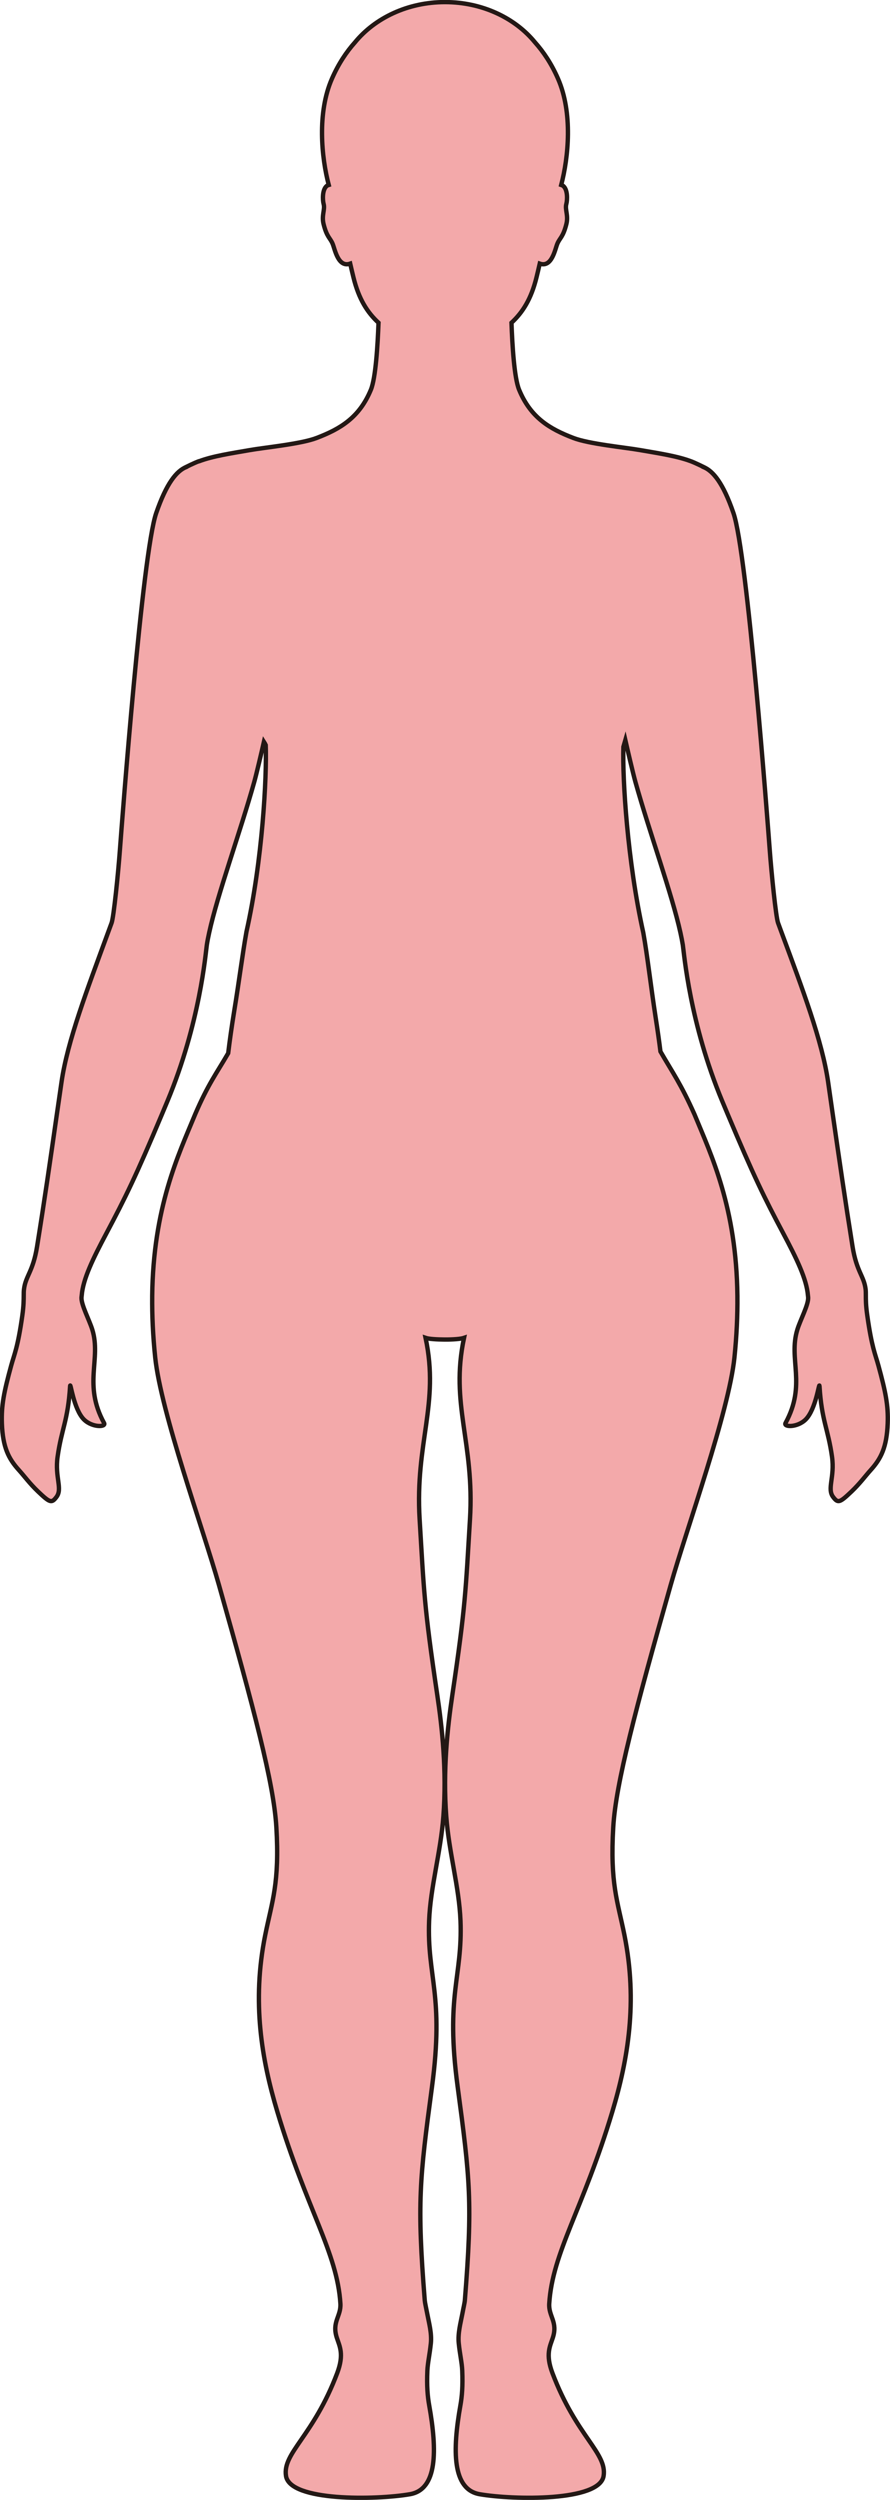 <?xml version="1.0" encoding="UTF-8"?>
<svg id="_레이어_2" data-name="레이어 2" xmlns="http://www.w3.org/2000/svg" viewBox="0 0 203.67 571.97">
  <defs>
    <style>
      .cls-1 {
        fill: #f3a9aa;
        stroke: #231815;
        stroke-miterlimit: 10;
      }
    </style>
  </defs>
  <g id="_레이어_1-2" data-name="레이어 1">
    <path class="cls-1" d="m45.54,105.54c3.23-1.21,7.28-1.8,11.56-2.55,3.66-.64,11.81-1.41,15.4-2.8,5.33-2.05,9.72-4.61,12.37-11.01,1.11-2.7,1.56-10.21,1.75-15.33-2.54-2.35-4.51-5.38-5.74-10.41-.22-.9-.48-1.98-.74-3.12-2.78.98-3.5-3.3-4.02-4.54-.57-1.37-1.32-1.5-2.07-4.5-.51-2.01.37-3.32.01-4.61-.24-.87-.36-3.32.75-4.16.12-.09.26-.14.42-.19-1.65-6.26-2.7-16.5.74-24.33,1.48-3.39,3.32-6.13,5.25-8.29,4.57-5.58,12.09-9.22,20.61-9.22s16.05,3.64,20.61,9.22c1.93,2.16,3.77,4.9,5.25,8.29,3.44,7.84,2.38,18.07.74,24.33.15.05.3.1.42.19,1.11.84.99,3.29.75,4.16-.36,1.29.52,2.6.01,4.61-.76,3-1.5,3.13-2.07,4.5-.52,1.24-1.24,5.52-4.02,4.54-.26,1.14-.52,2.22-.74,3.12-1.23,5.03-3.2,8.06-5.73,10.41.18,5.13.63,12.64,1.75,15.33,2.64,6.4,7.04,8.96,12.37,11.01,3.59,1.39,11.73,2.16,15.4,2.8,4.28.75,8.33,1.34,11.56,2.55,1.08.41,2.87,1.3,2.87,1.3v.02c2.2.91,4.49,3.66,6.85,10.54,3.17,9.21,7.79,70.28,8.29,76.94.39,5.34,1.42,15.47,1.91,16.81.27.75.54,1.49.82,2.23,4.81,12.97,9.28,24.79,10.64,34.18.37,2.61.72,5.03,1.05,7.32,1.64,11.36,2.8,19.43,4.54,30.33.92,5.75,2.61,6.7,2.99,9.76.05.44.05.88.05,1.42,0,.98,0,2.3.33,4.58,1.04,7.38,1.84,8.86,2.56,11.5,1.63,5.98,2.27,9.09,2.11,13.21-.21,5.43-1.51,8.04-3.9,10.68-1.23,1.36-2.45,3.06-4.37,4.89-2.72,2.59-3.1,2.72-4.21,1.26-1.45-1.9.4-4.5-.26-9.21-.91-6.46-2.38-8.27-2.86-16.16-.07-1.19-.78,5.28-3.18,7.65-1.91,1.87-5.12,1.75-4.6.8,4.85-8.89.6-14.58,2.71-21.39.67-2.2,2.57-5.7,2.47-7.35,0-.14-.04-.3-.05-.45-.3-3.77-2.58-8.43-5.68-14.27-4.25-8.01-6.68-12.93-12.7-27.24-.39-.92-.79-1.88-1.21-2.89-7.5-17.97-8.74-33.88-9.04-35.79-.14-.86-.33-1.82-.55-2.82-1.96-8.92-7.02-22.76-10.3-34.48-.52-1.85-1.79-7.31-2.31-9.59-.15.51-.29,1.03-.44,1.55-.24,7.29.92,26.14,4.55,42.52,0,0,0,.02,0,.02,0,.03.01.06.02.1.92,5.1,1.66,11.83,2.84,19.49.41,2.64.77,5.16,1.07,7.58,2.82,4.9,4.64,7.32,7.81,14.43.02.05.04.09.06.15,3.76,9.11,9.52,21.14,9.74,41.35v.15c.04,4.27-.16,8.91-.68,13.95-1.31,12.52-10.97,39.24-14.58,52.01-8.02,28.37-12.56,45.39-13.15,55.4-.76,12.91,1,16.96,2.57,24.78,3.04,15.21.82,28.36-2.8,40.4-6.69,22.27-13.71,32.18-14.42,43.87-.18,2.92,2.02,4.14.81,7.83-.63,1.92-1.7,3.76-.08,8.04,5.46,14.48,12.55,18.27,11.71,23.56-.93,5.86-20.62,5.49-28.33,4.17-6.34-1.08-6.26-10.06-4.44-20.33.37-2.07.56-4.4.42-7.95-.07-1.76-.55-3.81-.8-6.28-.23-2.28.44-4.69.8-6.6.27-1.45.55-2.61.6-3.21,1.79-22.37,1.18-27.74-1.64-48.78-2.86-21.25,1.14-25.07.64-38.07-.3-7.7-2.64-15.57-3.26-23.91-.79-10.47.29-20.34,1.4-27.78,3.06-20.56,3.04-23.88,4.03-40.14,1.07-17.64-4.59-26.3-1.36-41.52-.75.26-2.58.39-4.4.38-1.82-.01-3.65-.12-4.4-.38,3.23,15.22-2.43,23.88-1.36,41.52.99,16.26.97,19.58,4.03,40.14,1.11,7.44,2.2,17.31,1.41,27.78-.63,8.34-2.97,16.21-3.27,23.91-.5,12.99,3.5,16.81.65,38.07-2.82,21.04-3.44,26.41-1.65,48.78.05.6.32,1.76.6,3.21.36,1.91,1.03,4.32.8,6.6-.25,2.47-.72,4.52-.8,6.28-.15,3.55.05,5.88.42,7.95,1.83,10.28,1.92,19.25-4.43,20.33-7.71,1.32-27.41,1.69-28.34-4.17-.84-5.29,6.26-9.08,11.72-23.56,1.61-4.28.55-6.12-.08-8.04-1.21-3.69.98-4.91.81-7.83-.72-11.7-7.73-21.6-14.42-43.87-3.62-12.05-5.85-25.19-2.8-40.4,1.57-7.82,3.33-11.87,2.56-24.78-.59-10.01-5.13-27.03-13.14-55.4-3.61-12.77-13.27-39.49-14.58-52.01-.53-5.05-.73-9.69-.69-13.95v-.15c.23-20.21,5.98-32.25,9.74-41.35.02-.06.04-.1.06-.15,2.99-6.97,4.9-9.4,7.59-14.04.36-2.98.8-6.09,1.34-9.41,1.17-7.15,1.94-13.33,2.8-18.14,0-.05.02-.1.03-.15,0-.01,0-.03,0-.04,3.68-16.43,4.68-35.49,4.42-42.75-.14-.28-.26-.54-.41-.77-.54,2.37-1.72,7.44-2.22,9.2-1.64,5.86-3.74,12.25-5.66,18.3-1.92,6.04-3.68,11.72-4.65,16.18-.22,1-.41,1.96-.54,2.82-.29,1.91-1.54,17.81-9.04,35.79-.42,1.01-.82,1.97-1.21,2.89-6.01,14.31-8.45,19.22-12.7,27.24-3.1,5.84-5.38,10.49-5.68,14.27-.01.15-.04.31-.05.45-.1,1.65,1.79,5.15,2.47,7.35,2.1,6.81-2.15,12.51,2.7,21.39.52.95-2.69,1.07-4.6-.8-2.4-2.37-3.11-8.84-3.18-7.65-.48,7.9-1.95,9.71-2.86,16.16-.66,4.71,1.19,7.31-.26,9.21-1.11,1.46-1.49,1.34-4.22-1.26-1.91-1.82-3.13-3.52-4.37-4.89-2.39-2.63-3.69-5.25-3.9-10.68-.15-4.13.49-7.24,2.12-13.21.72-2.64,1.52-4.12,2.56-11.5.32-2.28.31-3.6.32-4.58,0-.54,0-.98.06-1.42.37-3.05,2.07-4.01,2.99-9.76,1.75-10.89,2.91-18.96,4.54-30.33.33-2.29.68-4.71,1.06-7.32,1.36-9.39,5.88-21.19,10.64-34.18.27-.74.54-1.48.82-2.23.49-1.34,1.52-11.48,1.91-16.81.5-6.66,5.12-67.73,8.29-76.94,2.37-6.87,4.66-9.63,6.85-10.54v-.02s1.79-.89,2.87-1.3Z"/>
  </g>
</svg>